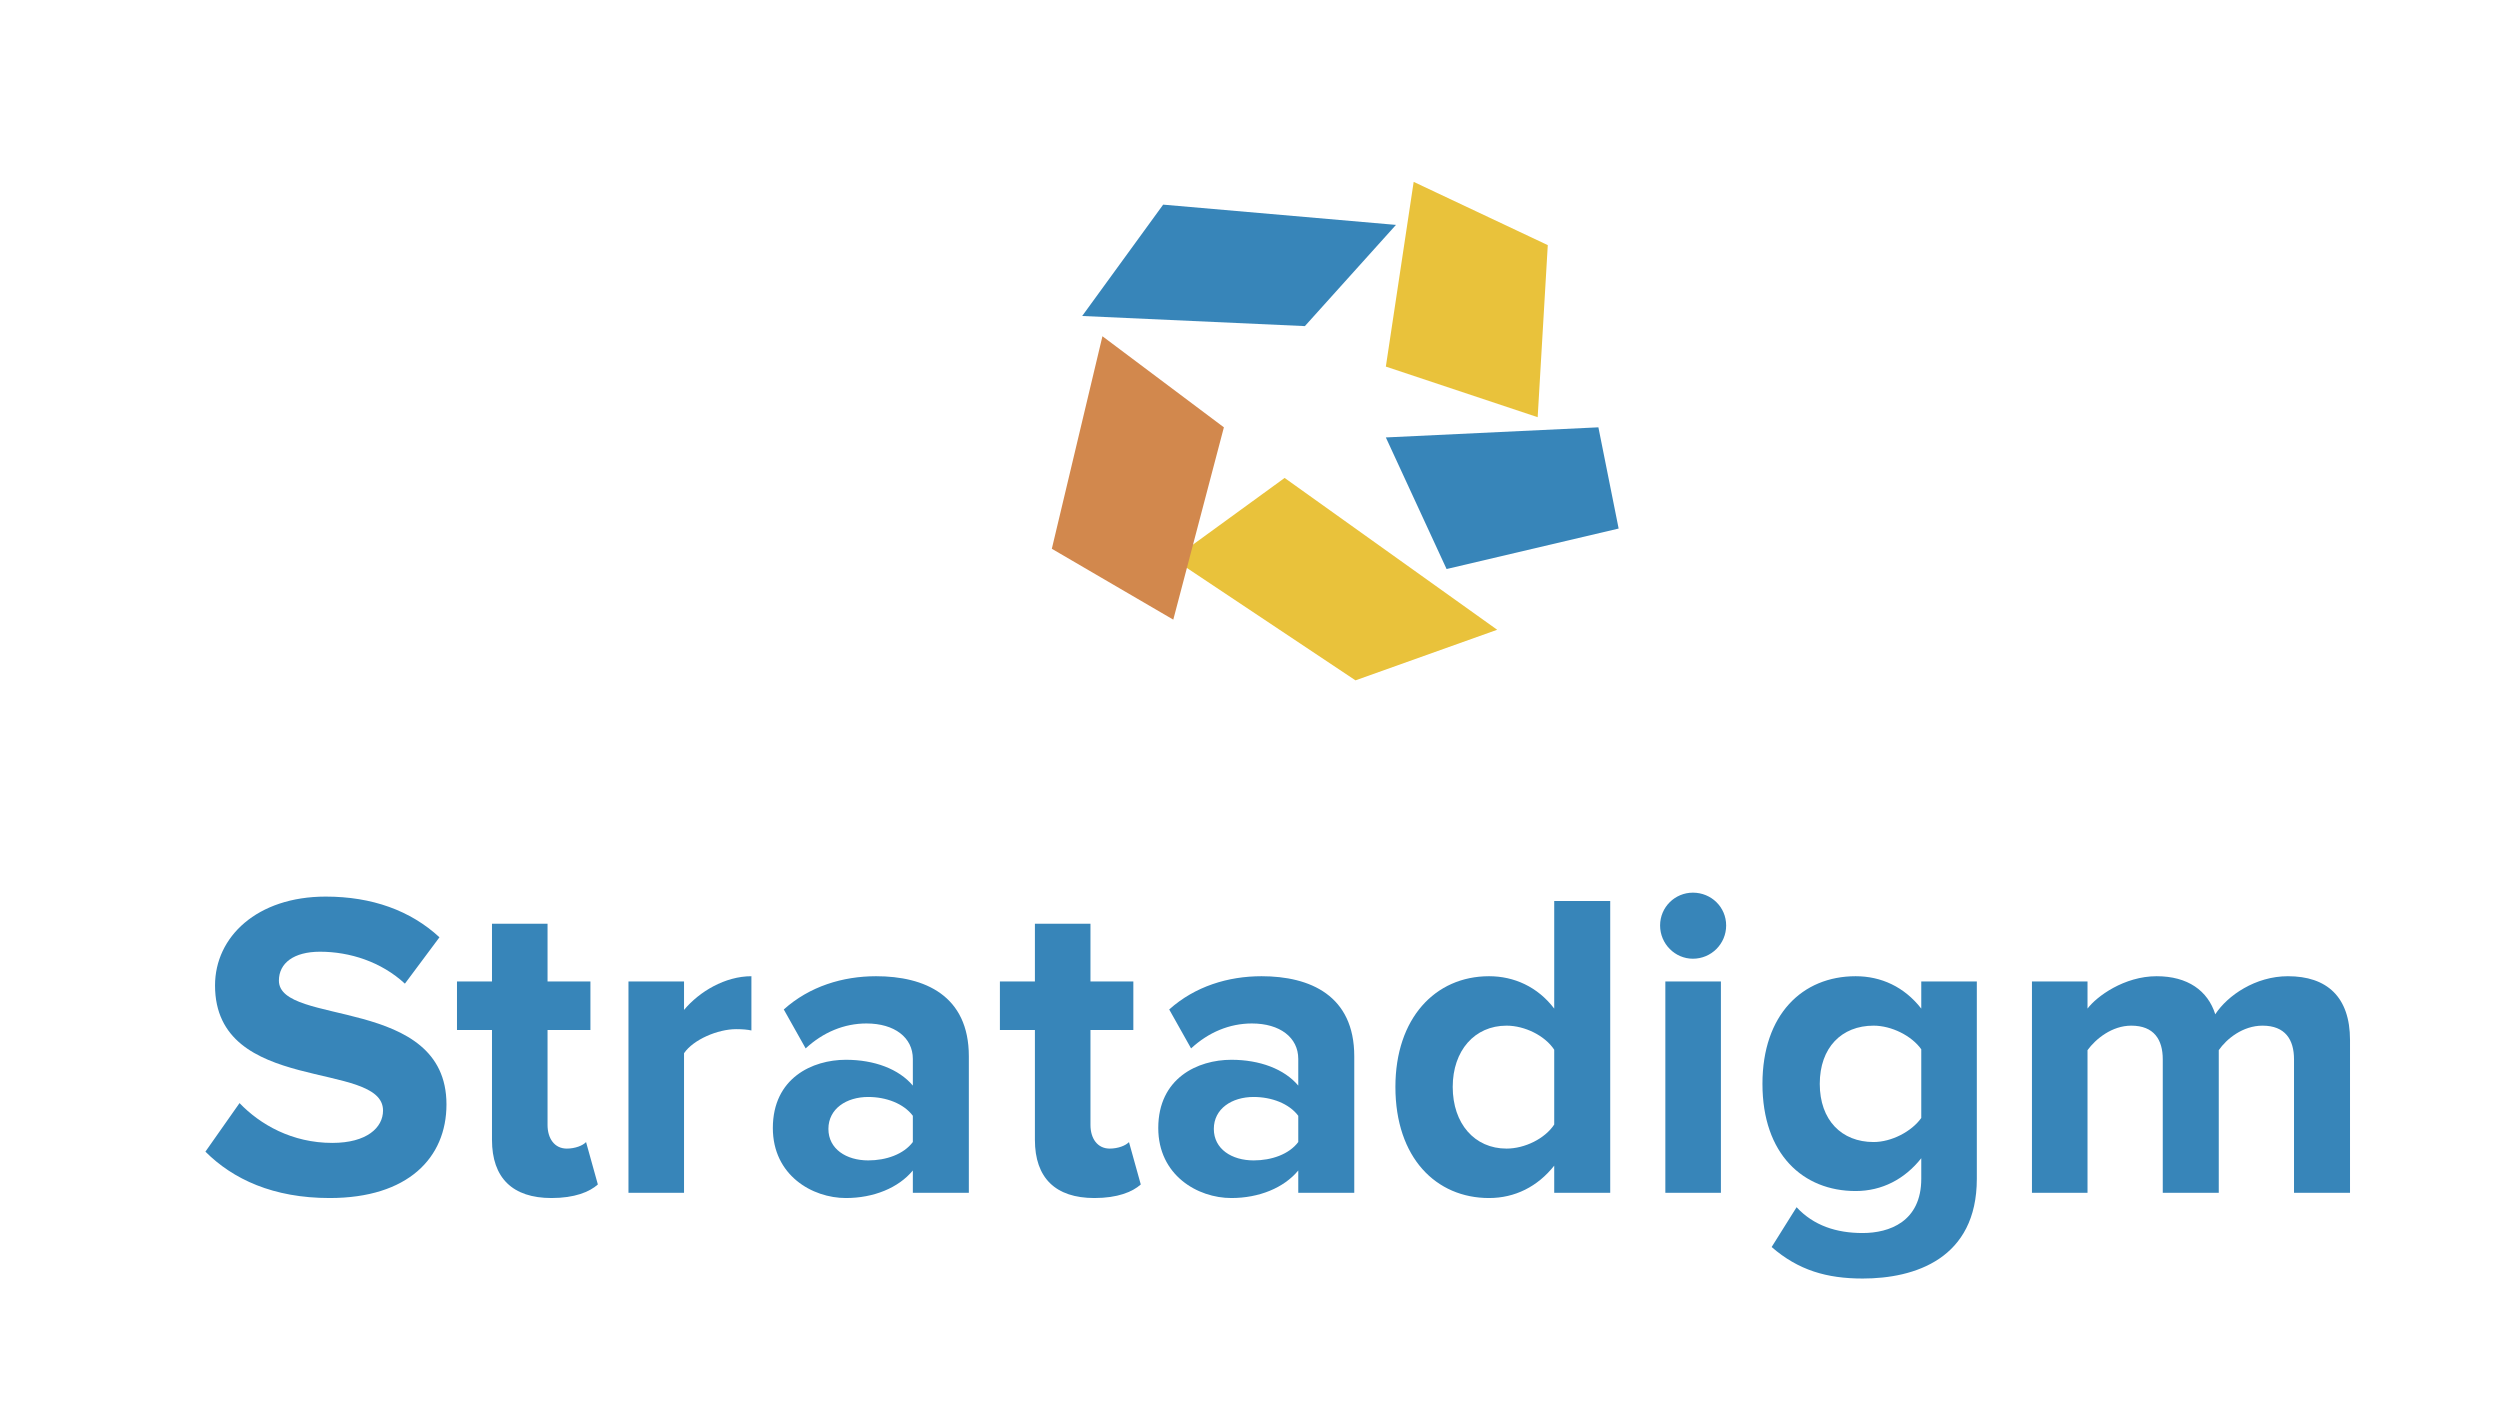 <?xml version="1.0" encoding="iso-8859-1"?>
<!-- Generator: Adobe Illustrator 17.0.0, SVG Export Plug-In . SVG Version: 6.00 Build 0)  -->
<!DOCTYPE svg PUBLIC "-//W3C//DTD SVG 1.1//EN" "http://www.w3.org/Graphics/SVG/1.1/DTD/svg11.dtd">
<svg version="1.1" xmlns="http://www.w3.org/2000/svg" xmlns:xlink="http://www.w3.org/1999/xlink" x="0px" y="0px" width="160px"
	 height="90px" viewBox="0 0 160 90" style="enable-background:new 0 0 160 90;" xml:space="preserve">
<g id="Layer_1">
	<g>
		<g>
			<polygon style="fill:#E9C23B;" points="86.75,43.543 75.09,35.77 82.216,30.588 95.82,40.305 			"/>
			<polygon style="fill:#D2884D;" points="75.09,39.657 67.317,35.122 70.556,21.519 78.329,27.349 			"/>
			<polygon style="fill:#3785B9;" points="83.512,20.871 69.26,20.223 74.442,13.097 89.342,14.393 			"/>
			<polygon style="fill:#E9C23B;" points="90.475,11.64 88.694,23.462 98.411,26.701 99.058,15.688 			"/>
			<polygon style="fill:#3785B9;" points="92.581,36.418 88.694,27.996 102.297,27.349 103.593,33.827 			"/>
		</g>
		<g>
			<g>
				<path style="fill:#3785B9;" d="M13.146,73.706l2.184-3.108c1.316,1.372,3.36,2.548,5.936,2.548c2.212,0,3.248-0.98,3.248-2.072
					c0-3.248-10.752-0.98-10.752-8.008c0-3.108,2.688-5.684,7.084-5.684c2.968,0,5.432,0.896,7.28,2.604l-2.212,2.968
					c-1.512-1.4-3.528-2.044-5.432-2.044c-1.68,0-2.632,0.728-2.632,1.848c0,2.94,10.724,0.952,10.724,7.924
					c0,3.416-2.464,5.992-7.476,5.992C17.486,76.674,14.91,75.47,13.146,73.706z"/>
				<path style="fill:#3785B9;" d="M31.487,72.95v-7.028h-2.24v-3.108h2.24v-3.696h3.556v3.696h2.744v3.108h-2.744v6.076
					c0,0.868,0.448,1.512,1.232,1.512c0.532,0,1.036-0.196,1.232-0.42l0.756,2.716c-0.532,0.476-1.484,0.868-2.968,0.868
					C32.803,76.674,31.487,75.386,31.487,72.95z"/>
				<path style="fill:#3785B9;" d="M40.222,76.338V62.814h3.556v1.82c0.98-1.176,2.632-2.156,4.312-2.156v3.472
					c-0.252-0.056-0.56-0.084-0.98-0.084c-1.176,0-2.744,0.672-3.332,1.54v8.932H40.222z"/>
				<path style="fill:#3785B9;" d="M58.422,76.338V74.91c-0.924,1.12-2.52,1.764-4.284,1.764c-2.156,0-4.676-1.456-4.676-4.48
					c0-3.192,2.52-4.368,4.676-4.368c1.82,0,3.388,0.588,4.284,1.652V67.77c0-1.372-1.176-2.268-2.968-2.268
					c-1.428,0-2.772,0.56-3.892,1.596l-1.4-2.492c1.652-1.484,3.78-2.128,5.908-2.128c3.108,0,5.936,1.232,5.936,5.124v8.736H58.422
					z M58.422,73.09v-1.68c-0.588-0.784-1.708-1.204-2.856-1.204c-1.4,0-2.548,0.756-2.548,2.044s1.148,2.016,2.548,2.016
					C56.714,74.266,57.834,73.874,58.422,73.09z"/>
				<path style="fill:#3785B9;" d="M66.234,72.95v-7.028h-2.24v-3.108h2.24v-3.696h3.556v3.696h2.744v3.108h-2.744v6.076
					c0,0.868,0.448,1.512,1.232,1.512c0.532,0,1.036-0.196,1.232-0.42l0.756,2.716c-0.532,0.476-1.484,0.868-2.968,0.868
					C67.55,76.674,66.234,75.386,66.234,72.95z"/>
				<path style="fill:#3785B9;" d="M83.089,76.338V74.91c-0.924,1.12-2.52,1.764-4.284,1.764c-2.156,0-4.676-1.456-4.676-4.48
					c0-3.192,2.52-4.368,4.676-4.368c1.82,0,3.388,0.588,4.284,1.652V67.77c0-1.372-1.176-2.268-2.968-2.268
					c-1.428,0-2.772,0.56-3.892,1.596l-1.4-2.492c1.652-1.484,3.78-2.128,5.908-2.128c3.108,0,5.936,1.232,5.936,5.124v8.736H83.089
					z M83.089,73.09v-1.68c-0.588-0.784-1.708-1.204-2.856-1.204c-1.4,0-2.548,0.756-2.548,2.044s1.148,2.016,2.548,2.016
					C81.381,74.266,82.501,73.874,83.089,73.09z"/>
				<path style="fill:#3785B9;" d="M99.47,76.338v-1.736c-1.064,1.344-2.52,2.072-4.172,2.072c-3.388,0-5.992-2.576-5.992-7.112
					c0-4.396,2.548-7.084,5.992-7.084c1.596,0,3.108,0.672,4.172,2.072v-6.888h3.584v18.676H99.47z M99.47,71.97v-4.788
					c-0.588-0.896-1.876-1.54-3.052-1.54c-2.044,0-3.444,1.596-3.444,3.92c0,2.352,1.4,3.948,3.444,3.948
					C97.594,73.51,98.882,72.866,99.47,71.97z"/>
				<path style="fill:#3785B9;" d="M106.246,59.23c0-1.176,0.952-2.1,2.1-2.1c1.176,0,2.128,0.924,2.128,2.1
					s-0.952,2.128-2.128,2.128C107.198,61.358,106.246,60.406,106.246,59.23z M106.582,76.338V62.814h3.556v13.524H106.582z"/>
				<path style="fill:#3785B9;" d="M113.385,79.81l1.596-2.548c1.092,1.176,2.548,1.652,4.228,1.652
					c1.708,0,3.752-0.728,3.752-3.472v-1.316c-1.064,1.344-2.52,2.1-4.2,2.1c-3.36,0-5.964-2.352-5.964-6.86
					c0-4.424,2.548-6.888,5.964-6.888c1.624,0,3.108,0.672,4.2,2.072v-1.736h3.556v12.628c0,5.124-3.976,6.384-7.308,6.384
					C116.913,81.826,115.093,81.294,113.385,79.81z M122.961,71.55v-4.396c-0.616-0.868-1.904-1.512-3.052-1.512
					c-2.044,0-3.444,1.4-3.444,3.724c0,2.324,1.4,3.724,3.444,3.724C121.057,73.09,122.345,72.418,122.961,71.55z"/>
				<path style="fill:#3785B9;" d="M146.817,76.338v-8.54c0-1.26-0.56-2.156-2.016-2.156c-1.26,0-2.296,0.84-2.8,1.568v9.128h-3.584
					v-8.54c0-1.26-0.56-2.156-2.016-2.156c-1.232,0-2.268,0.84-2.8,1.568v9.128h-3.556V62.814h3.556v1.736
					c0.588-0.784,2.352-2.072,4.424-2.072c1.988,0,3.276,0.924,3.752,2.436c0.784-1.204,2.576-2.436,4.648-2.436
					c2.492,0,3.976,1.316,3.976,4.088v9.772H146.817z"/>
			</g>
		</g>
	</g>
</g>
<g id="Layer_2">
</g>
</svg>
